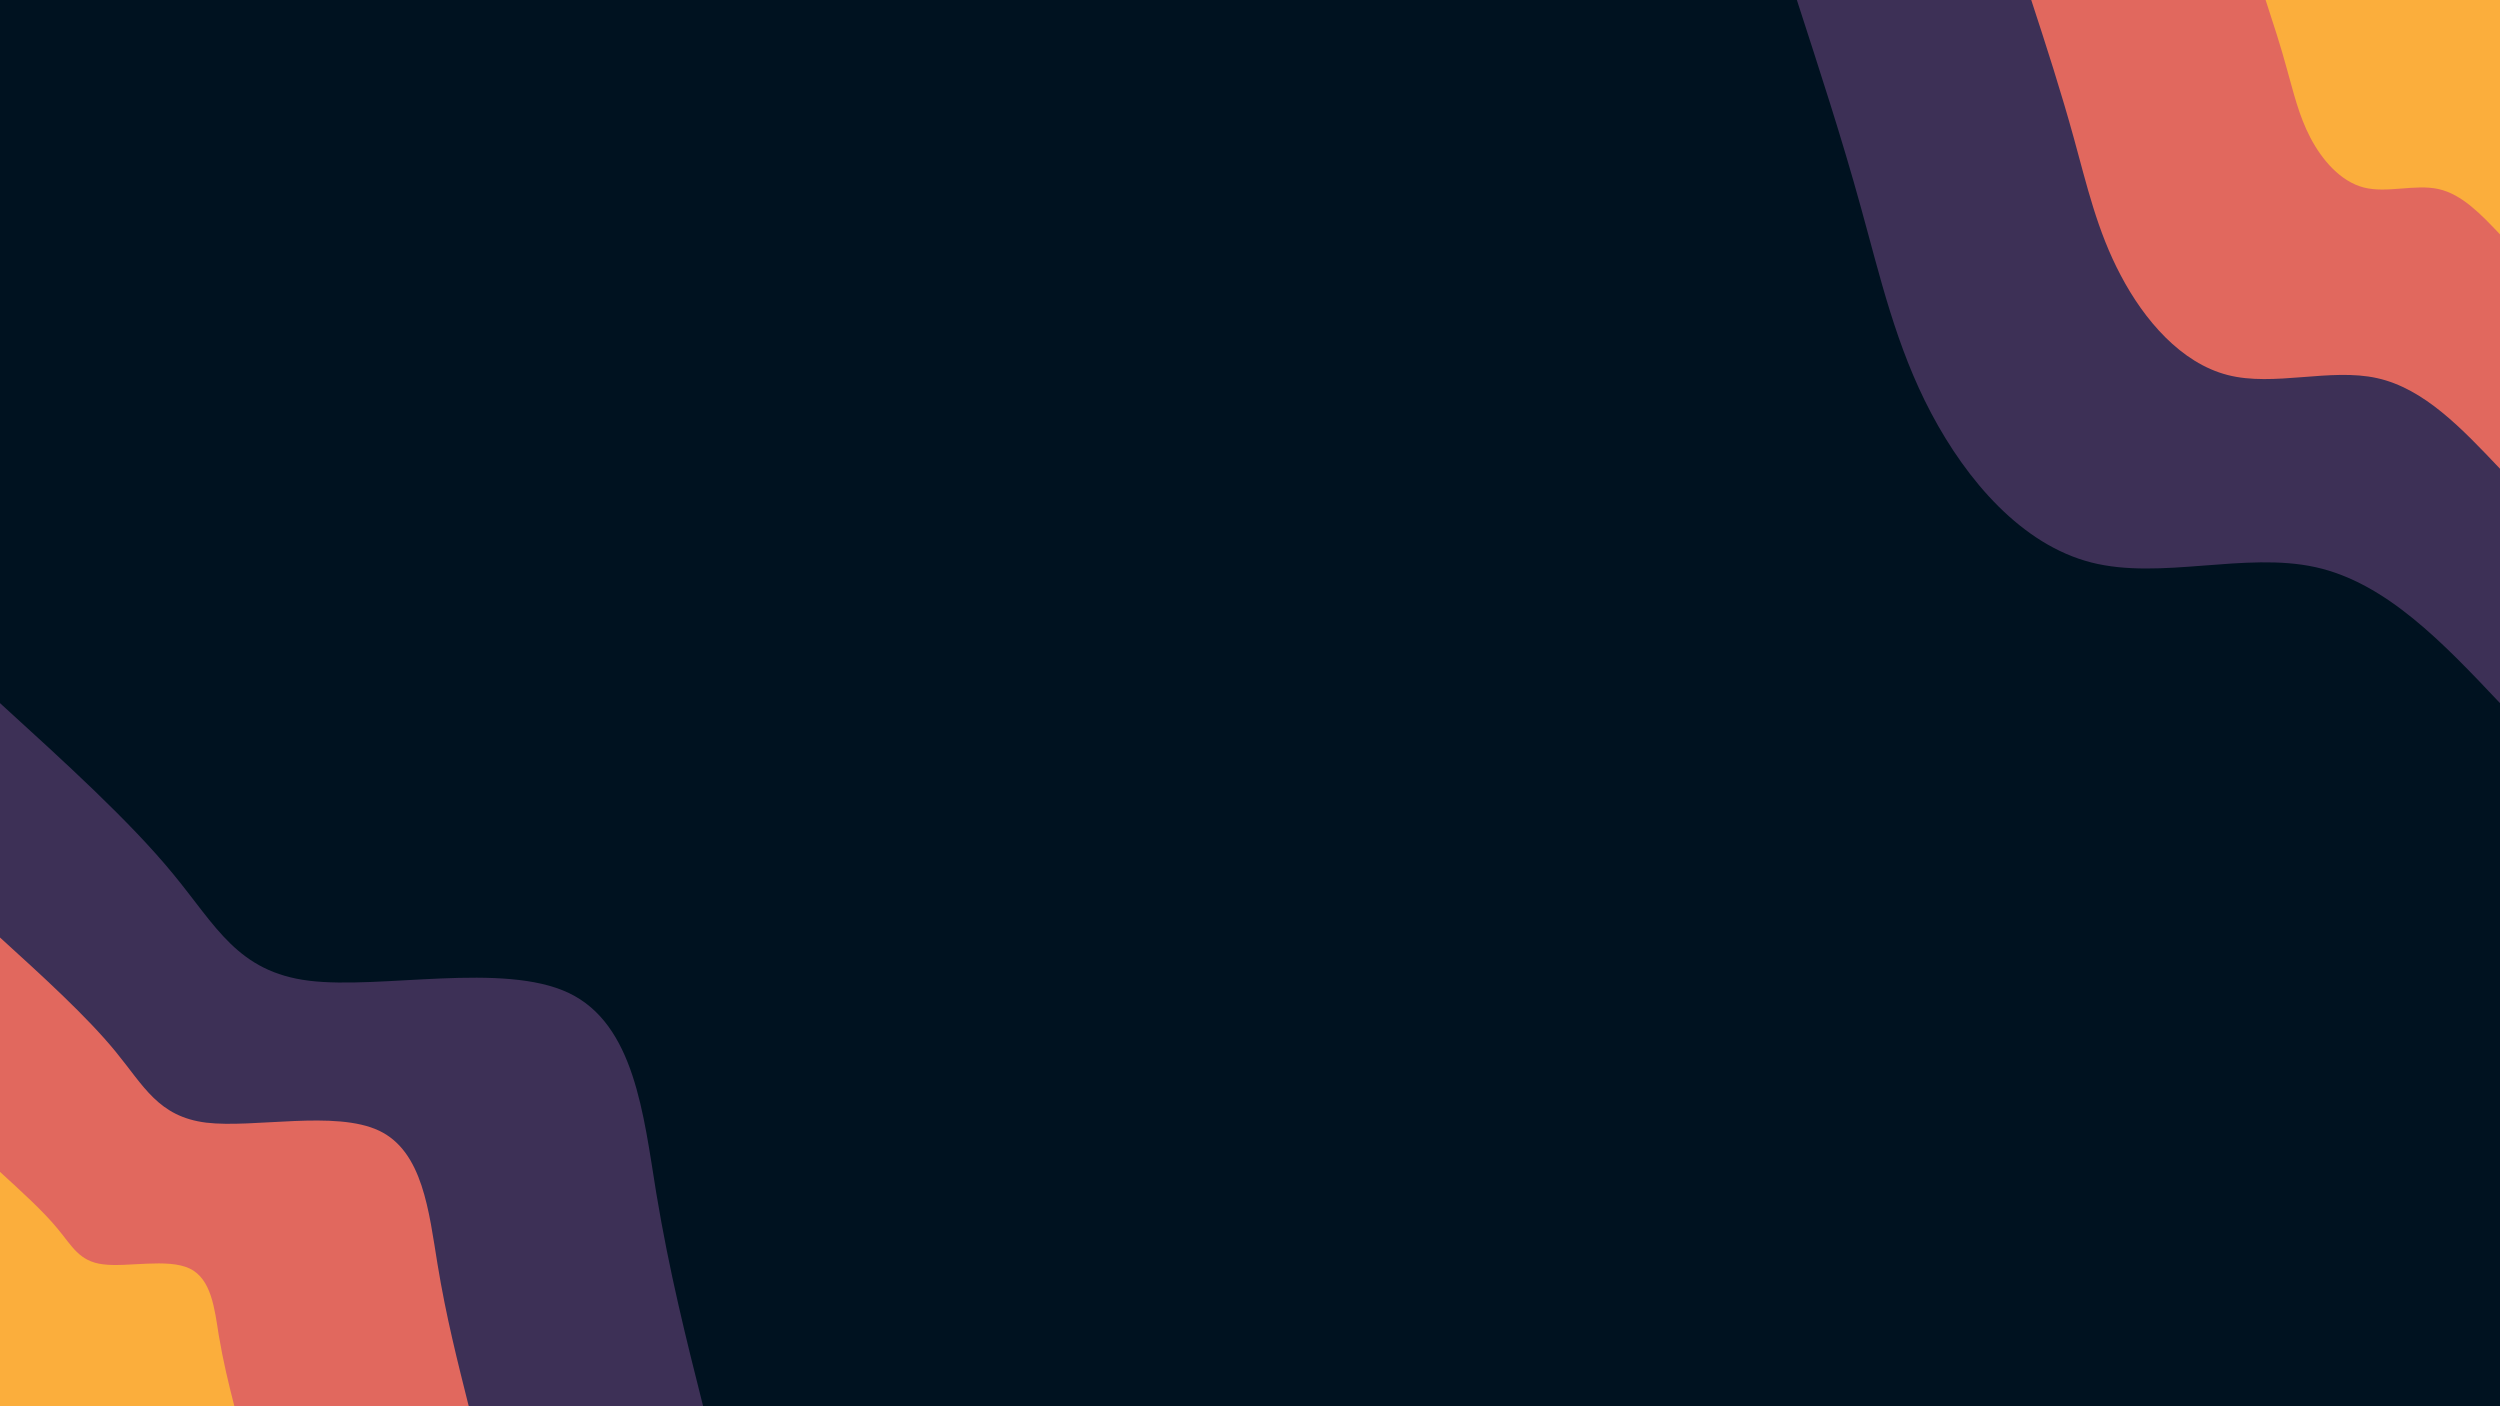 <svg id="visual" viewBox="0 0 960 540" width="960" height="540" xmlns="http://www.w3.org/2000/svg" xmlns:xlink="http://www.w3.org/1999/xlink" version="1.1"><rect x="0" y="0" width="960" height="540" fill="#001220"></rect><defs><linearGradient id="grad1_0" x1="43.8%" y1="0%" x2="100%" y2="100%"><stop offset="14.444%" stop-color="#fbae3c" stop-opacity="1"></stop><stop offset="85.556%" stop-color="#fbae3c" stop-opacity="1"></stop></linearGradient></defs><defs><linearGradient id="grad1_1" x1="43.8%" y1="0%" x2="100%" y2="100%"><stop offset="14.444%" stop-color="#fbae3c" stop-opacity="1"></stop><stop offset="85.556%" stop-color="#96446e" stop-opacity="1"></stop></linearGradient></defs><defs><linearGradient id="grad1_2" x1="43.8%" y1="0%" x2="100%" y2="100%"><stop offset="14.444%" stop-color="#001220" stop-opacity="1"></stop><stop offset="85.556%" stop-color="#96446e" stop-opacity="1"></stop></linearGradient></defs><defs><linearGradient id="grad2_0" x1="0%" y1="0%" x2="56.3%" y2="100%"><stop offset="14.444%" stop-color="#fbae3c" stop-opacity="1"></stop><stop offset="85.556%" stop-color="#fbae3c" stop-opacity="1"></stop></linearGradient></defs><defs><linearGradient id="grad2_1" x1="0%" y1="0%" x2="56.3%" y2="100%"><stop offset="14.444%" stop-color="#96446e" stop-opacity="1"></stop><stop offset="85.556%" stop-color="#fbae3c" stop-opacity="1"></stop></linearGradient></defs><defs><linearGradient id="grad2_2" x1="0%" y1="0%" x2="56.3%" y2="100%"><stop offset="14.444%" stop-color="#96446e" stop-opacity="1"></stop><stop offset="85.556%" stop-color="#001220" stop-opacity="1"></stop></linearGradient></defs><g transform="translate(960, 0)"><path d="M0 270C-21.8 246.9 -43.7 223.8 -70.8 217.8C-97.9 211.8 -130.2 222.8 -156.9 216C-183.7 209.2 -204.8 184.4 -218.4 158.7C-232 133 -238 106.3 -245.4 79.7C-252.7 53.1 -261.4 26.6 -270 0L0 0Z" fill="#3d3056"></path><path d="M0 180C-14.6 164.6 -29.1 149.2 -47.2 145.2C-65.2 141.2 -86.8 148.6 -104.6 144C-122.5 139.4 -136.6 122.9 -145.6 105.8C-154.7 88.7 -158.7 70.9 -163.6 53.2C-168.5 35.4 -174.2 17.7 -180 0L0 0Z" fill="#e1685e"></path><path d="M0 90C-7.3 82.3 -14.6 74.6 -23.6 72.6C-32.6 70.6 -43.4 74.3 -52.3 72C-61.2 69.7 -68.3 61.5 -72.8 52.9C-77.3 44.3 -79.3 35.4 -81.8 26.6C-84.2 17.7 -87.1 8.9 -90 0L0 0Z" fill="#fbae3c"></path></g><g transform="translate(0, 540)"><path d="M0 -270C24.9 -247.3 49.9 -224.6 66.4 -204.5C83 -184.4 91.2 -166.8 118.7 -163.4C146.3 -160 193.2 -170.7 218.4 -158.7C243.6 -146.7 247.1 -112.1 252 -81.9C257 -51.7 263.5 -25.8 270 0L0 0Z" fill="#3d3056"></path><path d="M0 -180C16.6 -164.9 33.3 -149.7 44.3 -136.3C55.3 -122.9 60.8 -111.2 79.2 -108.9C97.5 -106.7 128.8 -113.8 145.6 -105.8C162.4 -97.8 164.7 -74.7 168 -54.6C171.3 -34.4 175.7 -17.2 180 0L0 0Z" fill="#e1685e"></path><path d="M0 -90C8.3 -82.4 16.6 -74.9 22.1 -68.2C27.7 -61.5 30.4 -55.6 39.6 -54.5C48.8 -53.3 64.4 -56.9 72.8 -52.9C81.2 -48.9 82.4 -37.4 84 -27.3C85.7 -17.2 87.8 -8.6 90 0L0 0Z" fill="#fbae3c"></path></g></svg>
